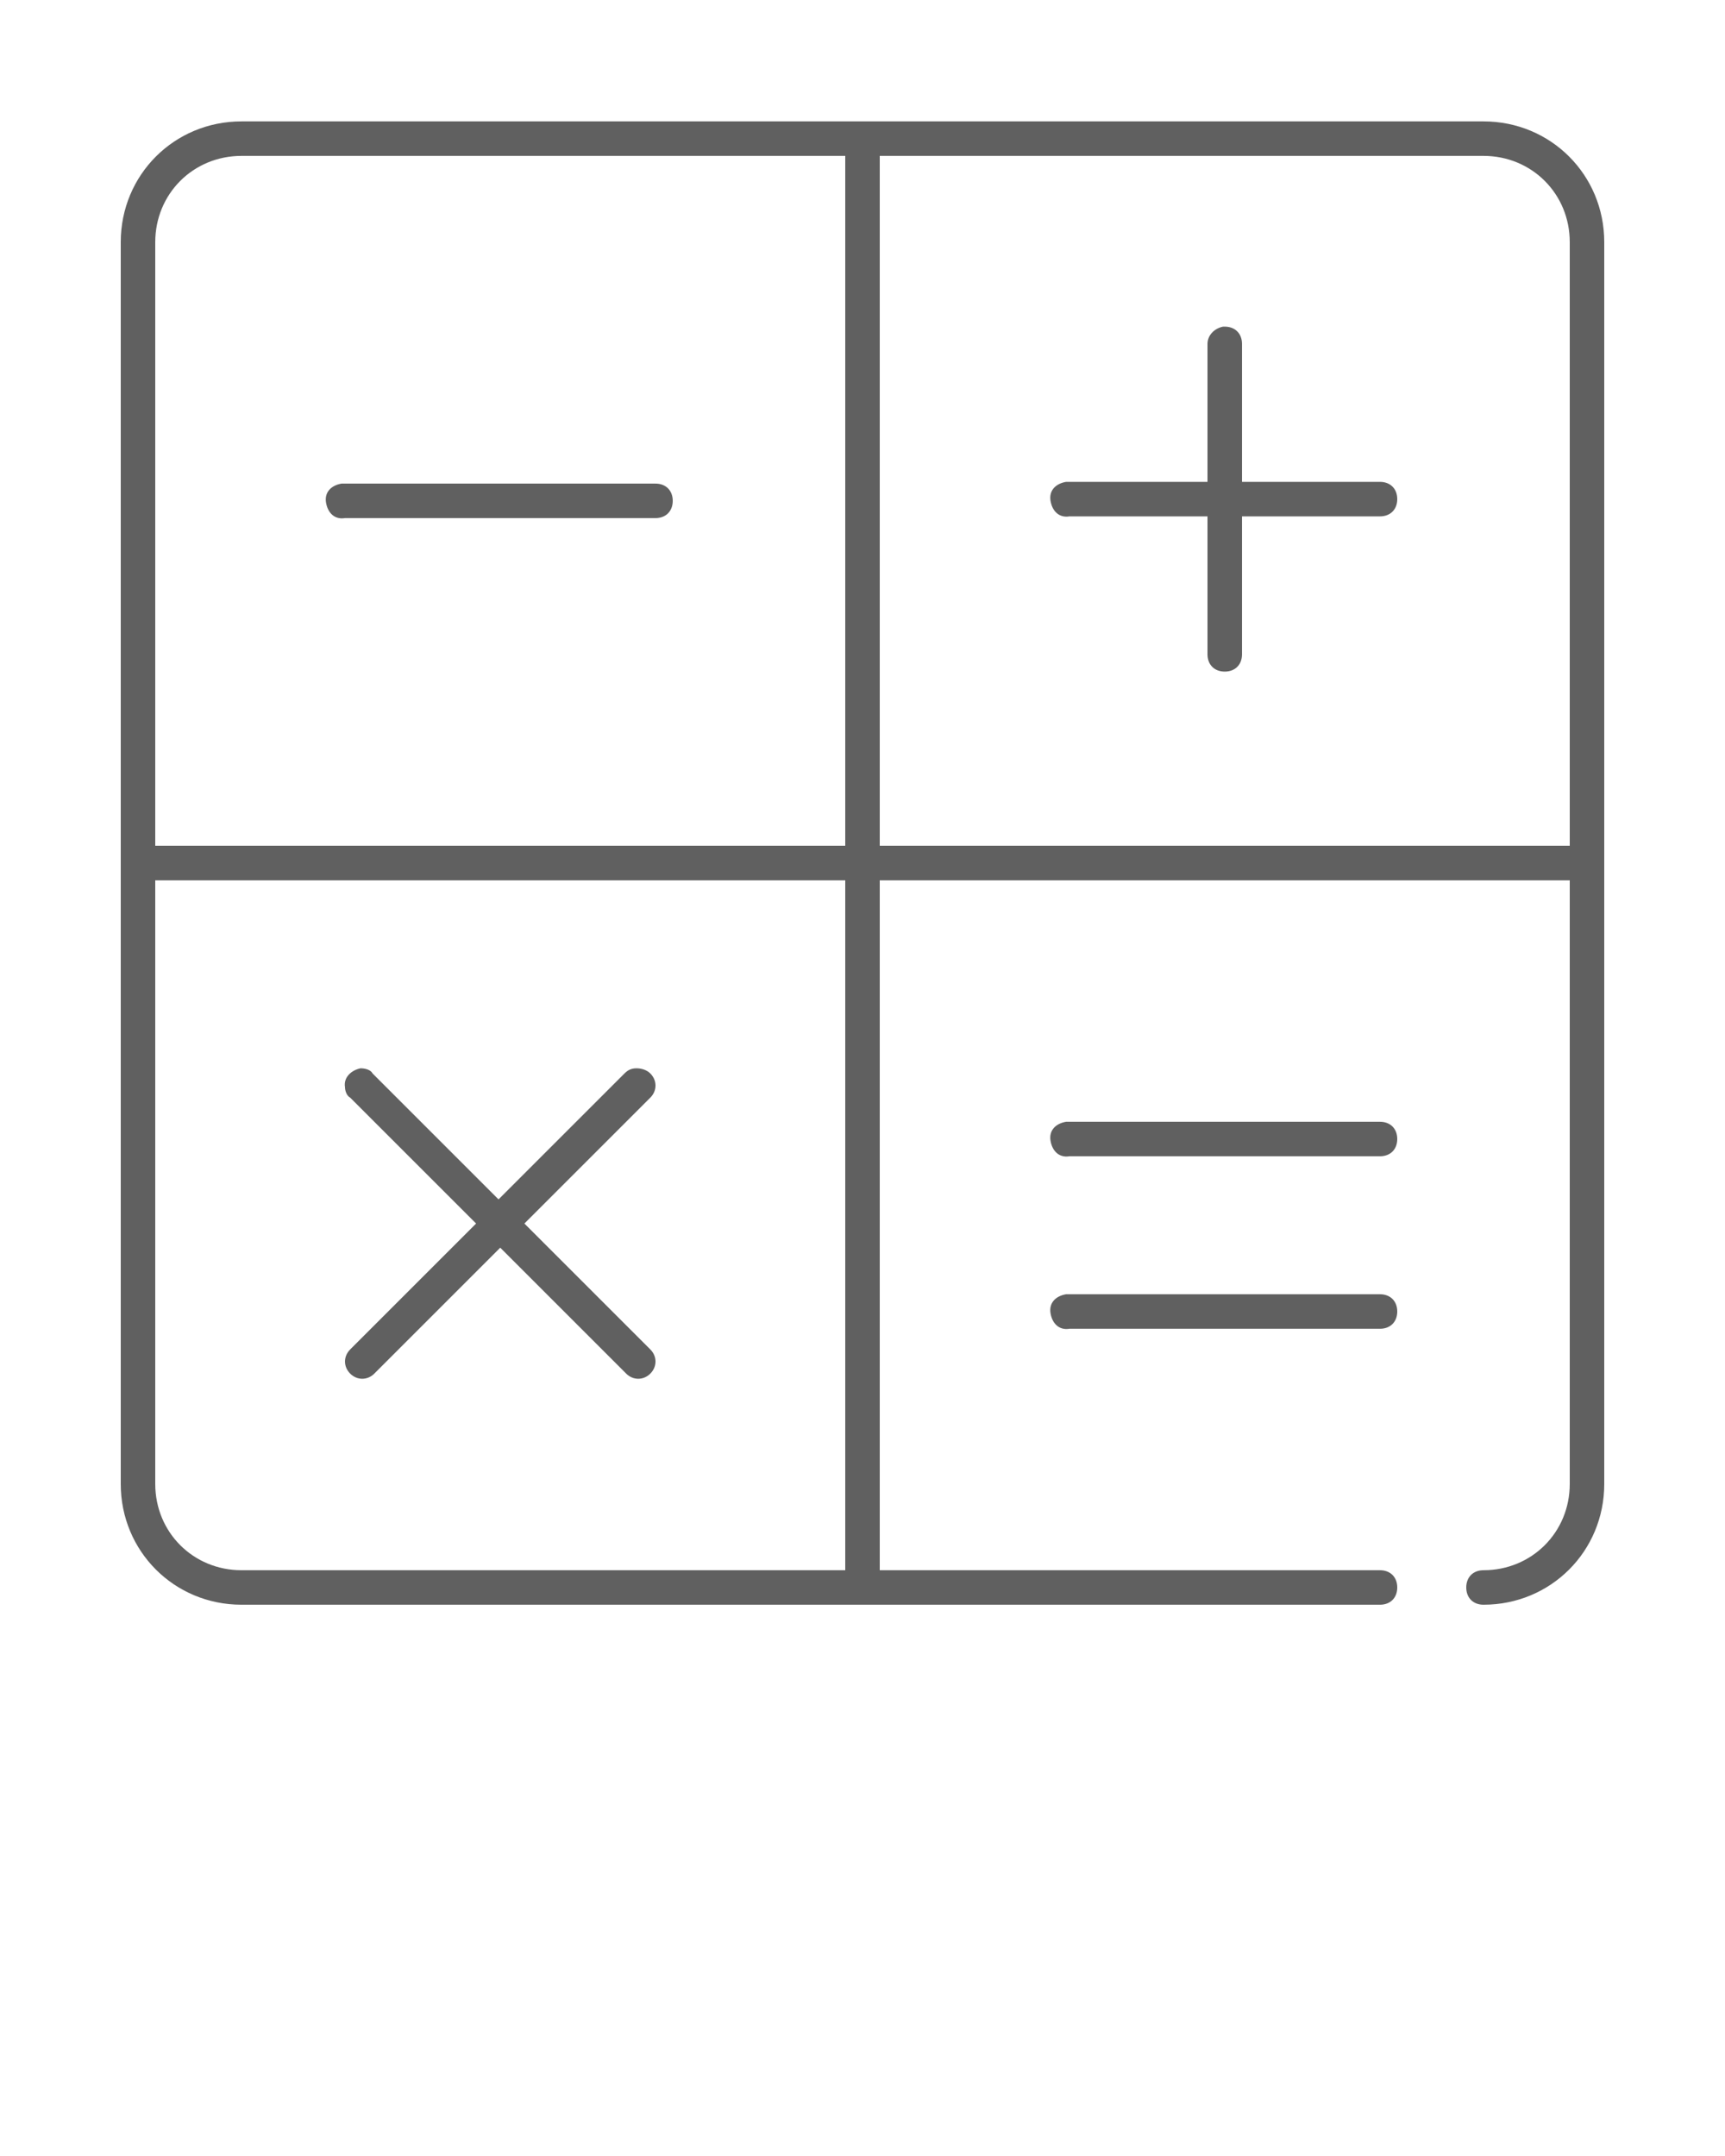 <?xml version="1.0" encoding="utf-8"?>
<!-- Generator: Adobe Illustrator 22.1.0, SVG Export Plug-In . SVG Version: 6.00 Build 0)  -->
<svg version="1.1" id="Camada_1" xmlns="http://www.w3.org/2000/svg" xmlns:xlink="http://www.w3.org/1999/xlink" x="0px" y="0px"
	 viewBox="0 0 100 125" style="enable-background:new 0 0 100 125;" xml:space="preserve">
<style type="text/css">
	.st0{fill:#606060;}
</style>
<g transform="translate(0,-952.362)">
	<path class="st0" d="M14,959.4c-3.9,0-7,3.1-7,7v72c0,3.9,3.1,7,7,7h66c0.6,0,1-0.4,1-1c0-0.6-0.4-1-1-1c0,0,0,0,0,0H51v-40h40v35
		c0,2.8-2.2,5-5,5c-0.6,0-1,0.4-1,1s0.4,1,1,1c0,0,0,0,0,0c3.9,0,7-3.1,7-7v-72c0-3.9-3.1-7-7-7H14z M14,961.4h35v40H9v-35
		C9,963.6,11.2,961.4,14,961.4z M51,961.4h35c2.8,0,5,2.2,5,5v35H51V961.4z M70.9,971.3c-0.5,0.1-0.9,0.5-0.9,1v8h-8
		c-0.1,0-0.1,0-0.2,0c-0.6,0.1-1,0.5-0.9,1.1c0.1,0.6,0.5,1,1.1,0.9l0,0h8v8c0,0.6,0.4,1,1,1s1-0.4,1-1c0,0,0,0,0,0v-8h8
		c0.6,0,1-0.4,1-1c0-0.6-0.4-1-1-1c0,0,0,0,0,0h-8v-8c0-0.6-0.4-1-1-1C71,971.3,70.9,971.3,70.9,971.3z M19.8,980.4
		c-0.6,0.1-1,0.5-0.9,1.1c0.1,0.6,0.5,1,1.1,0.9l0,0h18c0.6,0,1-0.4,1-1c0-0.6-0.4-1-1-1c0,0,0,0,0,0H20
		C19.9,980.4,19.9,980.4,19.8,980.4z M9,1003.4h40v40H14c-2.8,0-5-2.2-5-5V1003.4z M20.9,1014.3c-0.5,0.1-1,0.5-0.9,1.1
		c0,0.2,0.1,0.5,0.3,0.6l7.3,7.3l-7.3,7.3c-0.4,0.4-0.4,1,0,1.4c0.4,0.4,1,0.4,1.4,0c0,0,0,0,0,0l7.3-7.3l7.3,7.3
		c0.4,0.4,1,0.4,1.4,0c0.4-0.4,0.4-1,0-1.4l-7.3-7.3l7.3-7.3c0.4-0.4,0.4-1,0-1.4c-0.2-0.2-0.5-0.3-0.8-0.3c-0.3,0-0.5,0.1-0.7,0.3
		l-7.3,7.3l-7.3-7.3C21.5,1014.4,21.2,1014.3,20.9,1014.3z M61.8,1017.4c-0.6,0.1-1,0.5-0.9,1.1c0.1,0.6,0.5,1,1.1,0.9h18
		c0.6,0,1-0.4,1-1c0-0.6-0.4-1-1-1c0,0,0,0,0,0H62C61.9,1017.4,61.9,1017.4,61.8,1017.4z M61.8,1027.4c-0.6,0.1-1,0.5-0.9,1.1
		c0.1,0.6,0.5,1,1.1,0.9h18c0.6,0,1-0.4,1-1c0-0.6-0.4-1-1-1c0,0,0,0,0,0H62C61.9,1027.4,61.9,1027.4,61.8,1027.4z"/>
</g>
</svg>
